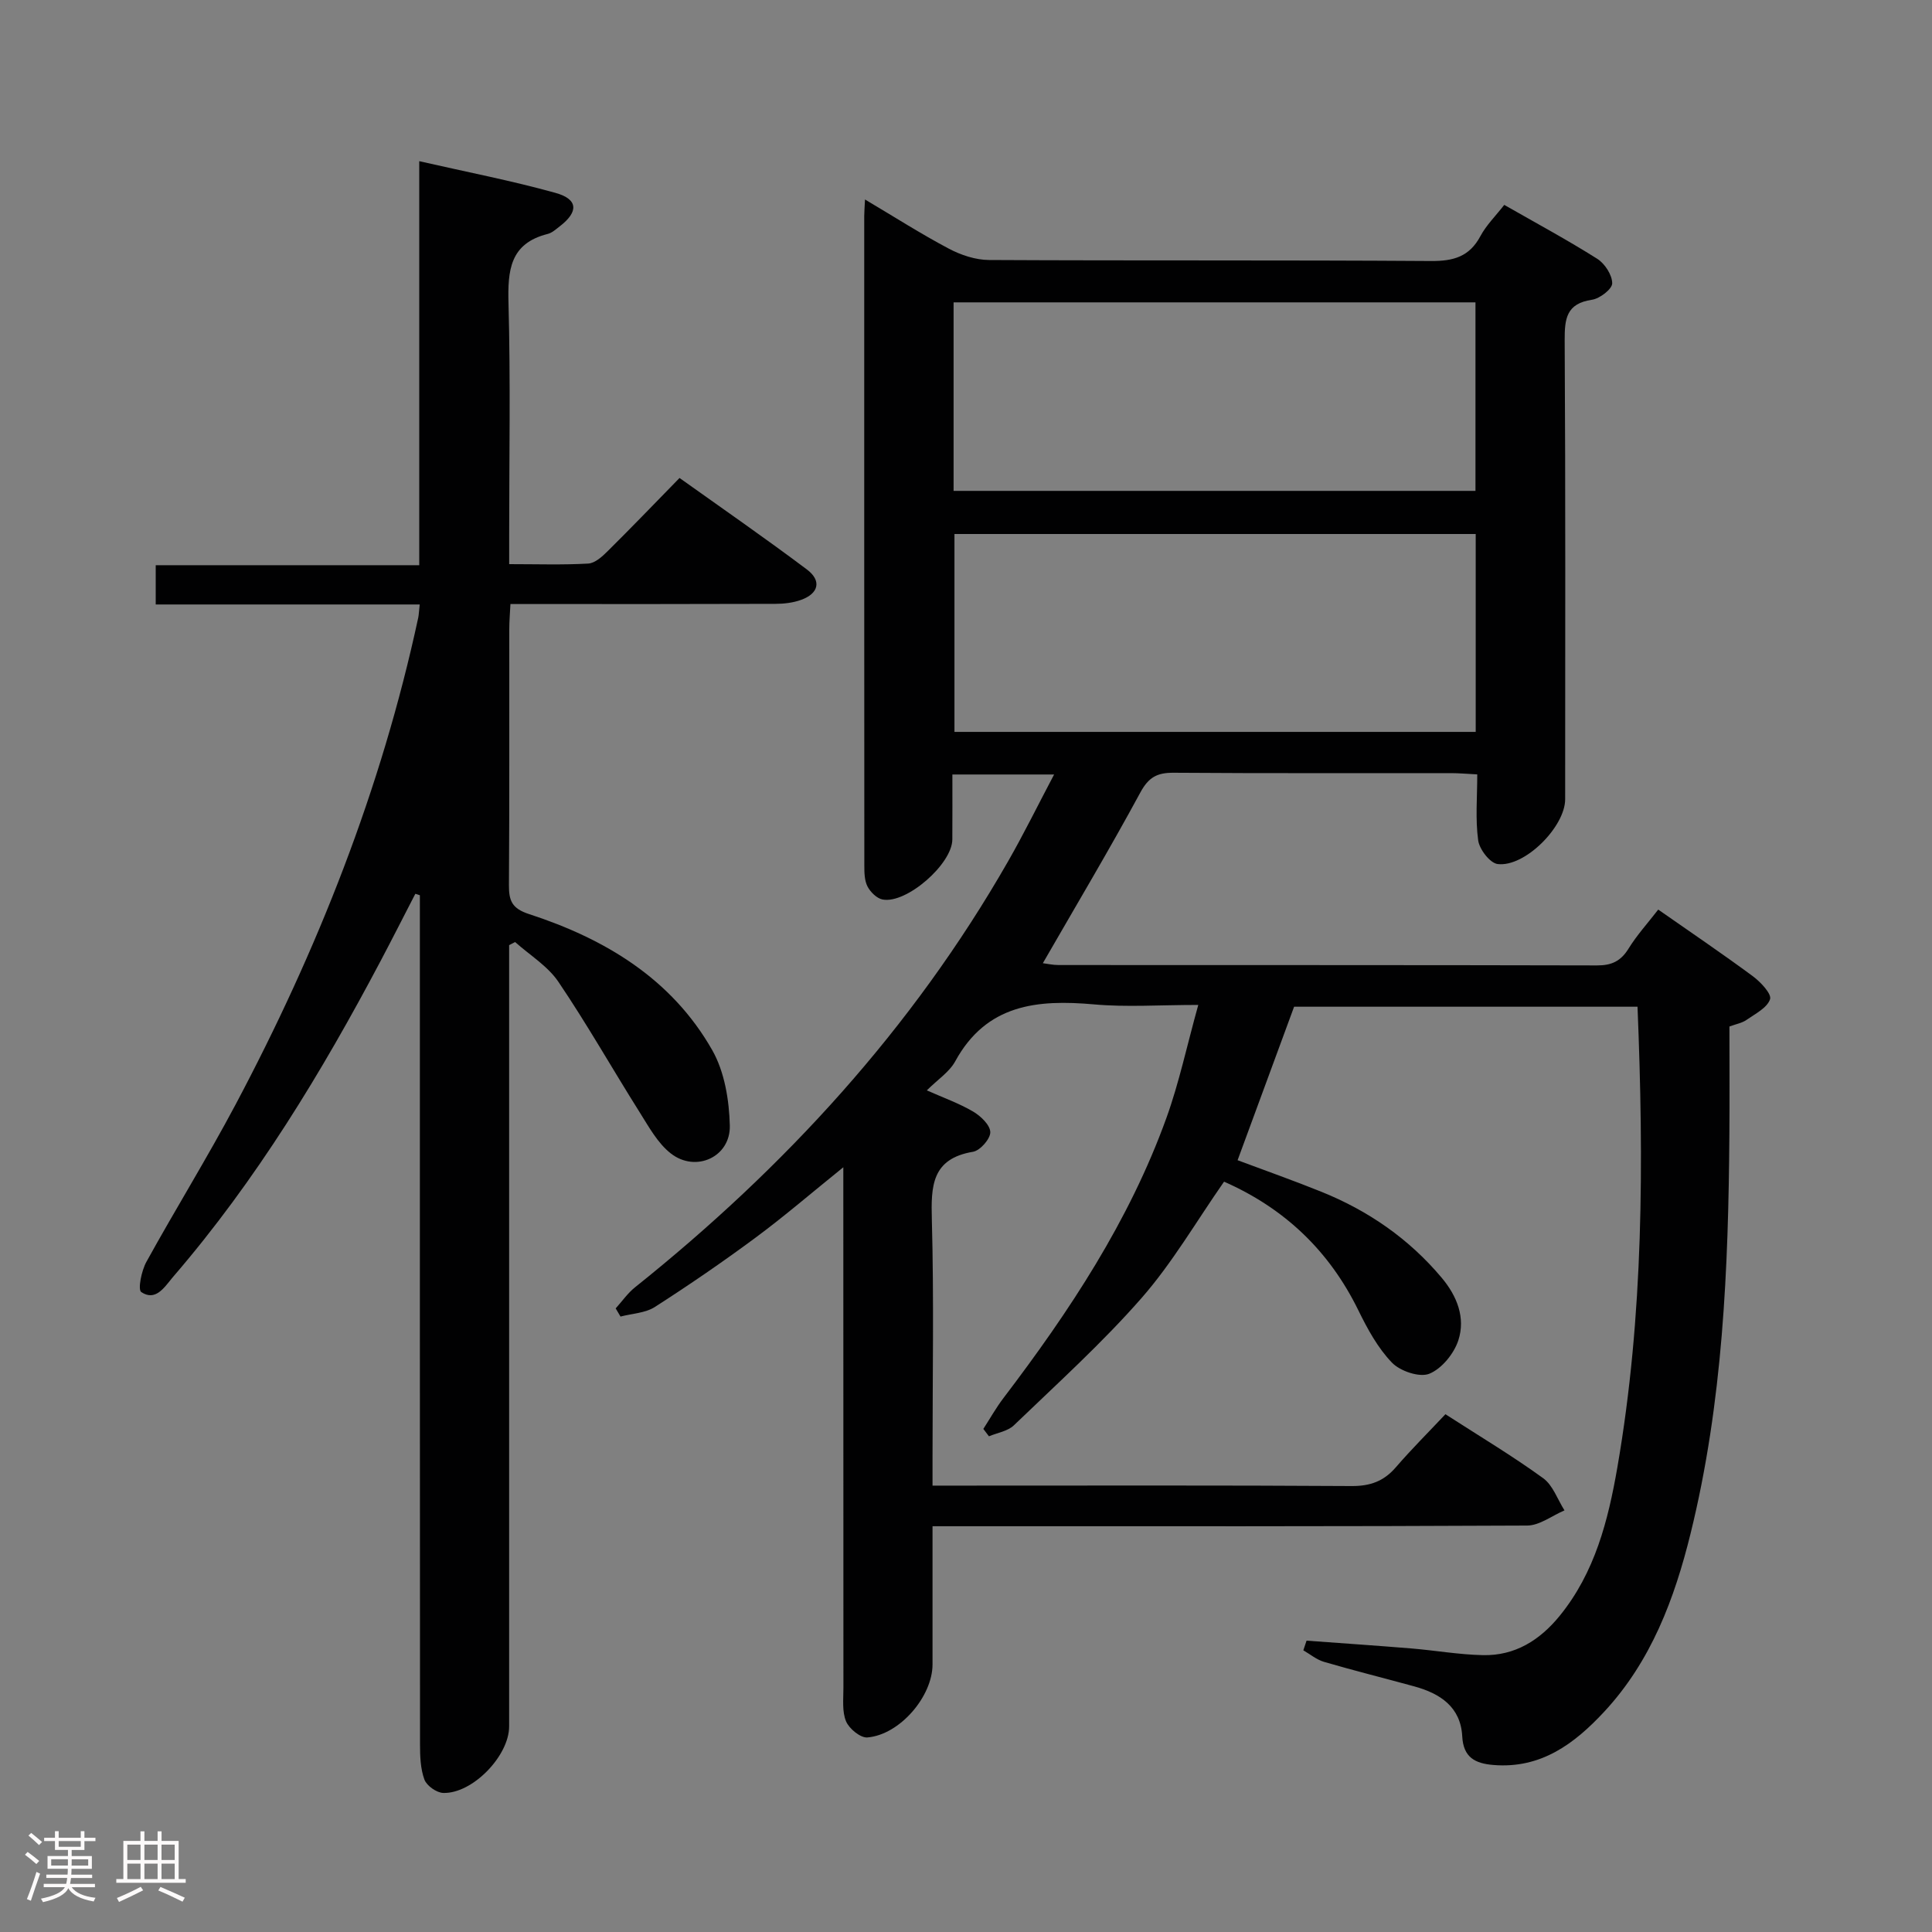 <svg enable-background="new 0 0 400 400" viewBox="0 0 400 400" xmlns="http://www.w3.org/2000/svg"><rect x="0" y="0" width="400" height="400" fill="#808080" stroke="none"/><path d="m5.17 384 .55-.58c.85.61 1.65 1.24 2.4 1.87l-.59.64c-.83-.73-1.62-1.38-2.36-1.93m1.22 9.53-.82-.34c.71-1.76 1.37-3.64 1.98-5.63.24.13.5.25.76.36-.6 1.67-1.24 3.54-1.92 5.61m-.5-13.5.57-.54c.56.44 1.31 1.06 2.26 1.87l-.64.64c-.68-.66-1.41-1.32-2.19-1.97m3.25.46h2.24v-1.36h.77v1.36h4.57v-1.36h.76v1.36h2.28v.69h-2.28v1.84h-2.64v1.26h4.18v2.64h-4.21c0 .45-.02.86-.05 1.21h4.32v.69h-4.38c-.04.34-.1.75-.19 1.22h5.15v.69h-4.82c.87 1.19 2.51 1.92 4.93 2.19-.17.31-.3.57-.37.76-2.77-.49-4.52-1.41-5.26-2.76-.56 1.26-2.3 2.23-5.24 2.9-.12-.24-.26-.48-.43-.72 2.73-.55 4.38-1.34 4.96-2.38h-4.38v-.69h4.65c.1-.38.17-.79.21-1.22h-4.32v-.69h4.4c.03-.34.05-.75.05-1.21h-4.2v-2.64h4.23v-1.26h-2.69v-1.84h-2.24zm1.46 4.46v1.29h3.45c.01-.4.02-.57.01-.53v-.32-.45h-3.46zm1.55-2.59h4.57v-1.19h-4.57zm6.11 2.59h-3.42v.77c-.02.19-.01.37-.02.53h3.44z" fill="#fcfafa"/><path d="m32.63 379.16h.82v1.98h3.54v7.89h1.46v.78h-14.37v-.78h1.46v-7.89h3.54v-1.98h.82v1.98h2.73zm-3.49 11.48.5.73c-1.61.82-3.28 1.63-5 2.41-.13-.27-.28-.55-.44-.82 1.75-.72 3.4-1.49 4.94-2.32m-2.78-5.55h2.73v-3.18h-2.73zm0 3.95h2.73v-3.2h-2.73zm3.54-3.95h2.73v-3.18h-2.73zm0 3.95h2.73v-3.2h-2.73zm7.89 4.68c-1.84-.92-3.51-1.7-5.02-2.32l.45-.73c1.89.8 3.57 1.55 5.04 2.23zm-1.62-11.81h-2.73v3.18h2.73zm-2.73 7.13h2.73v-3.2h-2.73z" fill="#fcfafa"/><g fill="#010102"><path d="m270.51 339.68c7.22.53 14.45 1.02 21.66 1.61 4.97.41 9.91 1.29 14.88 1.39 6.6.14 11.74-3.08 15.85-8.12 7.31-8.97 10.05-19.76 11.96-30.77 5.44-31.48 5.48-63.21 4.17-95.36-23.83 0-47.41 0-71.1 0-3.82 10.38-7.69 20.91-11.7 31.78 5.69 2.13 11.57 4.2 17.34 6.53 9.72 3.92 18.14 9.73 24.92 17.81 3.19 3.8 4.95 8.29 3.45 12.93-.9 2.77-3.44 5.9-6.02 6.94-2.02.82-6.04-.54-7.74-2.31-2.92-3.03-5.06-6.97-6.94-10.81-6.04-12.34-15.29-21.13-27.81-26.65-5.75 8.23-10.69 16.79-17.08 24.09-8.18 9.34-17.47 17.73-26.44 26.36-1.27 1.22-3.42 1.54-5.16 2.27-.39-.51-.77-1.02-1.16-1.53 1.39-2.15 2.64-4.39 4.19-6.42 13.64-17.93 26.02-36.63 33.72-57.98 2.62-7.27 4.23-14.91 6.59-23.38-8.04 0-14.85.49-21.55-.11-11.77-1.05-22.3-.06-28.77 11.78-1.22 2.23-3.65 3.79-5.88 6.02 3.39 1.51 6.66 2.67 9.59 4.39 1.57.92 3.53 2.8 3.55 4.27.02 1.38-2.1 3.8-3.57 4.05-8.58 1.44-8.72 7.1-8.53 14.08.44 16.32.14 32.66.14 48.99v6.05h6.29c26.83 0 53.66-.08 80.49.09 3.83.02 6.65-.99 9.13-3.87 3.25-3.76 6.78-7.28 10.28-11 7.2 4.64 13.92 8.66 20.23 13.24 2.02 1.46 2.98 4.4 4.42 6.67-2.58 1.09-5.15 3.13-7.73 3.14-39 .2-77.99.14-116.99.14-1.81 0-3.62 0-6.12 0v28.61c0 6.62-6.77 14.56-13.48 15.12-1.43.12-3.78-1.8-4.42-3.33-.85-2.02-.55-4.58-.55-6.9-.02-33.83-.02-67.66-.02-101.49 0-1.79 0-3.58 0-6.33-6.54 5.27-12.14 10.1-18.06 14.49-6.81 5.05-13.81 9.85-20.95 14.43-1.98 1.27-4.72 1.36-7.12 1.99-.33-.56-.66-1.13-1-1.69 1.33-1.47 2.49-3.16 4.02-4.38 30.99-24.78 57.41-53.56 77.2-88.14 3.28-5.72 6.19-11.66 9.55-18.02-7.29 0-13.84 0-21.06 0 0 4.58.02 9.02-.01 13.46-.03 5.08-9.51 13.38-14.45 12.42-1.19-.23-2.51-1.54-3.11-2.69-.64-1.24-.66-2.89-.66-4.35-.03-44.83-.02-89.66-.02-134.49 0-.82.08-1.64.16-3.4 6.08 3.61 11.59 7.13 17.35 10.18 2.51 1.33 5.55 2.34 8.35 2.35 30.5.16 60.99 0 91.49.21 4.63.03 7.93-.88 10.21-5.13 1.22-2.29 3.16-4.19 4.95-6.49 6.65 3.8 13.09 7.27 19.25 11.16 1.57.99 3.1 3.35 3.1 5.08 0 1.18-2.56 3.16-4.19 3.4-5.32.79-5.67 3.92-5.65 8.43.19 31.66.1 63.33.1 94.99 0 5.67-8.35 14.11-13.98 13.41-1.59-.2-3.78-3.05-4.03-4.91-.6-4.38-.19-8.89-.19-13.65-2.16-.11-3.78-.26-5.4-.26-19.16-.02-38.33.06-57.49-.08-3.38-.02-5.15.92-6.86 4.08-6.4 11.82-13.29 23.37-20.19 35.35.89.11 2.07.38 3.25.38 37.16.02 74.33-.01 111.49.08 3.01.01 4.91-.88 6.51-3.46 1.73-2.81 3.99-5.29 6.16-8.1 6.65 4.65 13.22 9.09 19.59 13.8 1.61 1.19 3.93 3.67 3.56 4.76-.6 1.79-3.07 3.02-4.89 4.29-.92.64-2.15.85-3.52 1.36 0 7.36.05 14.83-.01 22.3-.2 27.8-1.34 55.54-8.04 82.69-3.33 13.5-8.16 26.41-17.87 36.87-6.19 6.66-13.12 11.84-22.95 11.03-3.78-.31-6.22-1.55-6.45-5.93-.32-6.09-4.57-8.87-9.92-10.34-6.23-1.71-12.5-3.27-18.7-5.08-1.53-.45-2.86-1.57-4.28-2.39.23-.68.45-1.34.67-2zm35.02-229.12c-36.26 0-72.1 0-107.92 0v40.97h107.92c0-13.7 0-27.12 0-40.97zm-108.1-8.93h108.05c0-13.2 0-26.08 0-39.03-36.22 0-72.09 0-108.05 0z"/><path d="m86.9 125.15c-18.35 0-36.31 0-54.66 0 0-2.72 0-5.12 0-8.13h54.56c0-27.99 0-55.38 0-83.65 9.9 2.26 19.15 4.04 28.19 6.56 4.73 1.31 4.82 3.91.91 6.92-.79.61-1.6 1.36-2.52 1.59-7.83 1.97-8.28 7.56-8.1 14.39.43 15.98.14 31.99.14 47.98v5.99c5.83 0 11.11.18 16.36-.12 1.4-.08 2.9-1.44 4.02-2.56 4.85-4.8 9.58-9.72 14.89-15.16 8.97 6.4 17.81 12.51 26.39 18.96 3.05 2.3 2.45 4.96-1.23 6.28-1.66.6-3.54.82-5.32.82-16.33.06-32.66.04-48.98.04-1.81 0-3.62 0-5.87 0-.1 1.97-.24 3.59-.24 5.22-.02 17.66.05 35.32-.07 52.98-.02 3.22.62 4.84 4.16 5.99 15.73 5.12 29.53 13.39 37.93 28.17 2.55 4.48 3.51 10.34 3.64 15.61.17 6.5-7.03 9.81-12.2 5.79-2.74-2.13-4.58-5.55-6.5-8.59-5.64-8.96-10.87-18.21-16.8-26.97-2.21-3.26-5.92-5.51-8.95-8.22-.41.21-.83.43-1.24.64v5.81 155.95c0 6.08-7.57 13.95-13.64 13.77-1.38-.04-3.43-1.49-3.9-2.77-.83-2.25-.91-4.87-.91-7.33-.04-56.81-.03-113.63-.03-170.44 0-1.77 0-3.55 0-5.32-.31-.1-.63-.2-.94-.3-2.39 4.63-4.74 9.27-7.17 13.87-12.23 23.13-25.75 45.42-42.89 65.33-.11.13-.21.25-.32.38-1.69 2.07-3.48 4.8-6.36 2.88-.75-.5.04-4.41 1.05-6.24 6.02-10.92 12.6-21.53 18.45-32.54 16.97-31.96 30.2-65.36 37.84-100.84.13-.63.14-1.3.31-2.74z"/></g></svg>